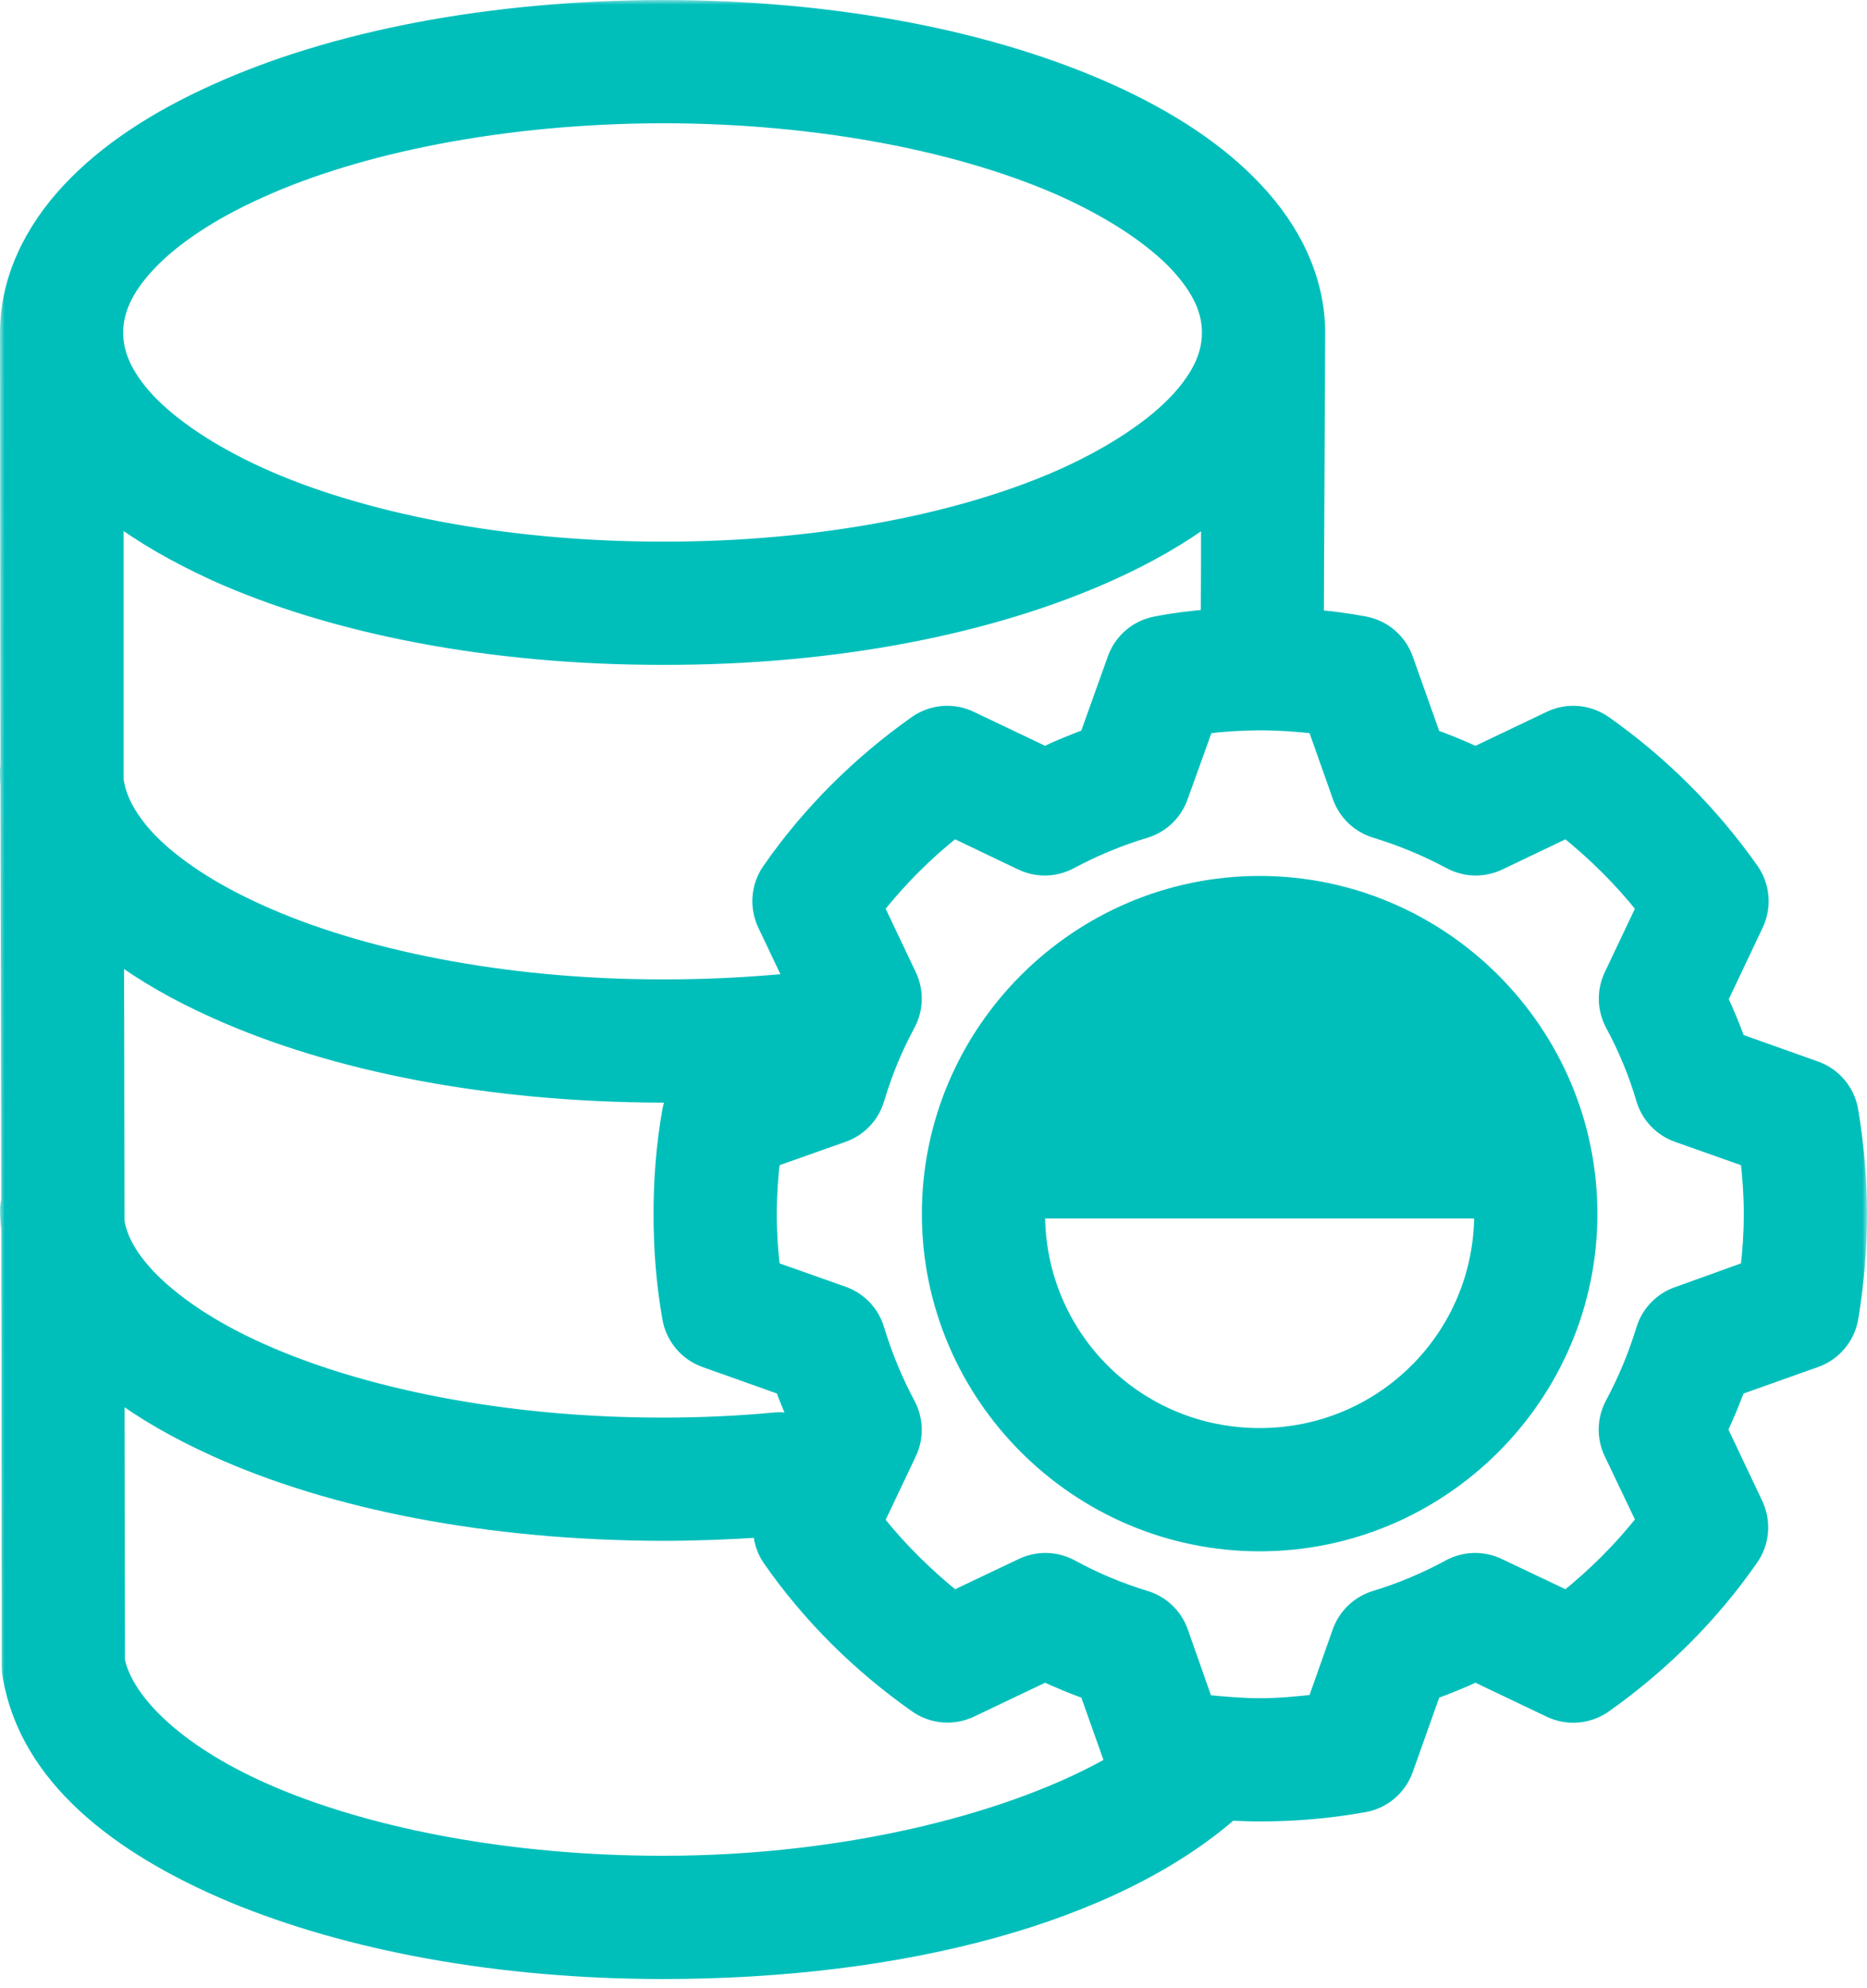<svg width="202" height="215" viewBox="0 0 202 215" fill="none" xmlns="http://www.w3.org/2000/svg">
<mask id="path-1-outside-1_926_270" maskUnits="userSpaceOnUse" x="0" y="0" width="202" height="215" fill="black">
<rect fill="white" width="202" height="215"/>
<path d="M71.616 1C52.924 1.046 36.025 4.351 23.326 10.109C16.955 12.99 11.62 16.435 7.608 20.731C3.643 24.979 1 30.218 1 35.979L1.046 82.803C1.024 82.959 1.009 83.117 1 83.275C1 83.841 1 84.408 1.046 84.928L1.141 129.817C1.072 130.096 1.025 130.381 1 130.667C1 131.422 1.046 132.226 1.143 132.933L1.189 180.325C1.194 180.642 1.225 180.957 1.283 181.269C3.123 192.031 12.801 199.584 25.309 204.824C37.867 210.017 54.057 213.038 71.711 213.038C97.719 213.038 120.377 206.996 133.075 195.902C134.162 195.95 135.247 195.996 136.331 195.996C140.108 195.996 143.884 195.667 147.566 195.006C148.55 194.83 149.471 194.397 150.233 193.75C150.996 193.104 151.574 192.267 151.908 191.324L154.929 182.828C156.53 182.251 158.105 181.605 159.65 180.891L167.769 184.762C168.677 185.199 169.685 185.385 170.689 185.302C171.693 185.219 172.657 184.87 173.481 184.29C179.618 179.947 184.999 174.614 189.295 168.43C189.866 167.611 190.21 166.655 190.292 165.661C190.375 164.666 190.193 163.667 189.766 162.765L185.897 154.6C186.65 153.089 187.265 151.484 187.877 149.926L196.374 146.905C197.316 146.57 198.154 145.992 198.8 145.23C199.447 144.467 199.88 143.547 200.056 142.562C200.67 138.834 201 135.104 201 131.328C201 127.551 200.67 123.823 200.056 120.141C199.888 119.149 199.459 118.218 198.812 117.446C198.165 116.675 197.324 116.089 196.376 115.751L187.879 112.73C187.303 111.144 186.657 109.586 185.943 108.057L189.814 99.89C190.241 98.988 190.422 97.989 190.34 96.995C190.257 96 189.912 95.045 189.342 94.226C185.003 88.07 179.638 82.705 173.481 78.365C172.657 77.786 171.693 77.437 170.689 77.354C169.685 77.271 168.677 77.457 167.769 77.894L159.652 81.764C158.107 81.051 156.532 80.405 154.931 79.83L151.908 71.333C151.574 70.391 150.996 69.554 150.234 68.907C149.472 68.261 148.552 67.827 147.568 67.651C145.803 67.319 144.022 67.082 142.233 66.942C142.281 56.274 142.327 45.843 142.375 35.977C142.375 30.218 139.73 24.933 135.719 20.683C131.753 16.435 126.372 12.942 119.999 10.063C107.208 4.304 90.309 1 71.616 1ZM71.616 12.329C88.939 12.329 104.564 15.539 115.327 20.4C120.708 22.854 124.862 25.686 127.457 28.424C130.054 31.21 131.045 33.617 131.045 35.977C131.045 38.337 130.054 40.745 127.457 43.529C124.862 46.267 120.708 49.099 115.327 51.554C104.564 56.417 88.939 59.627 71.616 59.579C54.34 59.579 38.716 56.369 28 51.508C22.619 49.053 18.465 46.221 15.87 43.483C13.319 40.745 12.329 38.337 12.329 35.977C12.329 33.617 13.319 31.21 15.868 28.472C18.465 25.686 22.619 22.854 28 20.448C38.715 15.585 54.34 12.375 71.616 12.329ZM12.375 55.473C15.539 57.879 19.221 59.956 23.326 61.844C36.025 67.557 52.924 70.907 71.616 70.907C90.309 70.956 107.208 67.603 119.999 61.844C124.107 60.004 127.788 57.879 130.95 55.521C130.95 59.297 130.95 62.977 130.904 66.896C129.016 67.038 127.079 67.274 125.145 67.651C124.161 67.827 123.24 68.26 122.477 68.907C121.715 69.554 121.137 70.391 120.802 71.333L117.781 79.782C116.176 80.396 114.618 81.011 113.061 81.764L104.942 77.894C104.034 77.457 103.026 77.271 102.022 77.354C101.017 77.437 100.054 77.786 99.229 78.365C93.093 82.708 87.712 88.043 83.417 94.226C82.846 95.045 82.502 96 82.419 96.995C82.336 97.989 82.518 98.988 82.945 99.89L86.061 106.452C85.564 106.354 85.055 106.322 84.55 106.358C80.25 106.744 75.934 106.933 71.616 106.924C54.34 106.924 38.716 103.667 28 98.805C22.619 96.397 18.465 93.565 15.87 90.827C13.697 88.467 12.658 86.392 12.375 84.361V55.473ZM136.285 77.988H136.331C138.362 77.988 140.393 78.13 142.421 78.365L145.159 86.107C145.457 86.949 145.95 87.709 146.598 88.325C147.246 88.94 148.031 89.394 148.887 89.648C151.673 90.498 154.411 91.631 156.96 92.999C157.745 93.427 158.621 93.663 159.515 93.688C160.409 93.713 161.297 93.525 162.104 93.141L169.516 89.6C172.678 92.149 175.558 94.981 178.059 98.145L174.52 105.603C174.143 106.405 173.96 107.283 173.985 108.169C174.01 109.054 174.242 109.921 174.662 110.701C176.06 113.283 177.183 116.004 178.013 118.82C178.267 119.676 178.72 120.461 179.335 121.108C179.95 121.756 180.71 122.25 181.552 122.548L189.294 125.286C189.53 127.268 189.671 129.299 189.671 131.328C189.671 133.357 189.53 135.389 189.294 137.37L181.552 140.156C180.715 140.449 179.959 140.936 179.344 141.575C178.729 142.215 178.273 142.99 178.013 143.838C177.161 146.631 176.038 149.334 174.661 151.908C174.232 152.694 173.996 153.57 173.972 154.465C173.947 155.359 174.135 156.247 174.52 157.055L178.059 164.465C175.558 167.674 172.68 170.507 169.516 173.056L162.058 169.516C161.26 169.132 160.383 168.941 159.498 168.957C158.613 168.974 157.743 169.198 156.96 169.611C154.392 171.015 151.687 172.154 148.887 173.009C148.036 173.259 147.255 173.705 146.607 174.312C145.96 174.918 145.464 175.669 145.159 176.502L142.421 184.244C140.391 184.479 138.362 184.668 136.331 184.668C134.349 184.668 132.32 184.479 130.289 184.29L127.551 176.502C127.247 175.669 126.751 174.918 126.104 174.312C125.456 173.705 124.675 173.259 123.823 173.009C121.024 172.154 118.319 171.015 115.751 169.611C114.967 169.198 114.098 168.974 113.213 168.957C112.328 168.941 111.451 169.132 110.653 169.516L103.195 173.056C100.033 170.508 97.153 167.676 94.652 164.513L98.191 157.055C98.568 156.253 98.751 155.374 98.727 154.489C98.702 153.603 98.471 152.736 98.05 151.957C96.672 149.365 95.549 146.646 94.698 143.838C94.444 142.981 93.991 142.196 93.376 141.548C92.761 140.9 92.001 140.406 91.159 140.108L83.417 137.37C83.18 135.341 83.04 133.358 83.04 131.328C83.04 129.297 83.182 127.268 83.417 125.286L91.159 122.548C92.001 122.25 92.76 121.756 93.376 121.108C93.991 120.461 94.444 119.676 94.698 118.82C95.548 115.988 96.634 113.298 98.05 110.701C98.471 109.921 98.703 109.054 98.728 108.169C98.752 107.283 98.569 106.405 98.193 105.603L94.652 98.145C97.159 94.976 100.026 92.108 103.195 89.6L110.606 93.141C111.414 93.525 112.301 93.713 113.196 93.688C114.09 93.663 114.965 93.427 115.751 92.999C118.338 91.613 121.058 90.49 123.87 89.648C124.718 89.388 125.494 88.931 126.133 88.316C126.773 87.701 127.26 86.945 127.553 86.107L130.339 78.365C132.312 78.122 134.297 77.996 136.285 77.988ZM12.423 102.865C15.585 105.225 19.221 107.302 23.326 109.142C36.071 114.901 52.924 118.205 71.616 118.253H73.362C73.015 118.835 72.776 119.475 72.655 120.141C71.994 123.823 71.711 127.551 71.711 131.328C71.711 135.058 71.994 138.834 72.655 142.516C72.823 143.509 73.253 144.439 73.9 145.21C74.547 145.982 75.388 146.567 76.337 146.905L84.833 149.926C85.352 151.39 85.966 152.806 86.627 154.222C85.796 153.855 84.89 153.693 83.984 153.75C79.873 154.135 75.745 154.324 71.616 154.317C54.34 154.317 38.763 151.059 28 146.198C22.619 143.791 18.465 140.911 15.87 138.173C13.839 136.002 12.801 134.067 12.47 132.131L12.423 102.865ZM12.47 150.257C15.633 152.617 19.267 154.694 23.326 156.534C36.025 162.293 52.924 165.597 71.616 165.646C75.298 165.646 78.932 165.503 82.473 165.268C82.467 166.392 82.796 167.493 83.417 168.43C87.712 174.614 93.093 179.947 99.278 184.29C100.096 184.861 101.052 185.205 102.046 185.288C103.041 185.371 104.04 185.189 104.942 184.762L113.061 180.891C114.618 181.6 116.176 182.261 117.781 182.828L120.613 190.804C110.04 196.894 92.055 201.709 71.711 201.709C55.378 201.709 40.414 198.829 29.7 194.345C19.172 189.954 13.462 184.149 12.518 179.618L12.47 150.257Z"/>
</mask>
<path d="M71.616 1C52.924 1.046 36.025 4.351 23.326 10.109C16.955 12.99 11.62 16.435 7.608 20.731C3.643 24.979 1 30.218 1 35.979L1.046 82.803C1.024 82.959 1.009 83.117 1 83.275C1 83.841 1 84.408 1.046 84.928L1.141 129.817C1.072 130.096 1.025 130.381 1 130.667C1 131.422 1.046 132.226 1.143 132.933L1.189 180.325C1.194 180.642 1.225 180.957 1.283 181.269C3.123 192.031 12.801 199.584 25.309 204.824C37.867 210.017 54.057 213.038 71.711 213.038C97.719 213.038 120.377 206.996 133.075 195.902C134.162 195.95 135.247 195.996 136.331 195.996C140.108 195.996 143.884 195.667 147.566 195.006C148.55 194.83 149.471 194.397 150.233 193.75C150.996 193.104 151.574 192.267 151.908 191.324L154.929 182.828C156.53 182.251 158.105 181.605 159.65 180.891L167.769 184.762C168.677 185.199 169.685 185.385 170.689 185.302C171.693 185.219 172.657 184.87 173.481 184.29C179.618 179.947 184.999 174.614 189.295 168.43C189.866 167.611 190.21 166.655 190.292 165.661C190.375 164.666 190.193 163.667 189.766 162.765L185.897 154.6C186.65 153.089 187.265 151.484 187.877 149.926L196.374 146.905C197.316 146.57 198.154 145.992 198.8 145.23C199.447 144.467 199.88 143.547 200.056 142.562C200.67 138.834 201 135.104 201 131.328C201 127.551 200.67 123.823 200.056 120.141C199.888 119.149 199.459 118.218 198.812 117.446C198.165 116.675 197.324 116.089 196.376 115.751L187.879 112.73C187.303 111.144 186.657 109.586 185.943 108.057L189.814 99.89C190.241 98.988 190.422 97.989 190.34 96.995C190.257 96 189.912 95.045 189.342 94.226C185.003 88.07 179.638 82.705 173.481 78.365C172.657 77.786 171.693 77.437 170.689 77.354C169.685 77.271 168.677 77.457 167.769 77.894L159.652 81.764C158.107 81.051 156.532 80.405 154.931 79.83L151.908 71.333C151.574 70.391 150.996 69.554 150.234 68.907C149.472 68.261 148.552 67.827 147.568 67.651C145.803 67.319 144.022 67.082 142.233 66.942C142.281 56.274 142.327 45.843 142.375 35.977C142.375 30.218 139.73 24.933 135.719 20.683C131.753 16.435 126.372 12.942 119.999 10.063C107.208 4.304 90.309 1 71.616 1ZM71.616 12.329C88.939 12.329 104.564 15.539 115.327 20.4C120.708 22.854 124.862 25.686 127.457 28.424C130.054 31.21 131.045 33.617 131.045 35.977C131.045 38.337 130.054 40.745 127.457 43.529C124.862 46.267 120.708 49.099 115.327 51.554C104.564 56.417 88.939 59.627 71.616 59.579C54.34 59.579 38.716 56.369 28 51.508C22.619 49.053 18.465 46.221 15.87 43.483C13.319 40.745 12.329 38.337 12.329 35.977C12.329 33.617 13.319 31.21 15.868 28.472C18.465 25.686 22.619 22.854 28 20.448C38.715 15.585 54.34 12.375 71.616 12.329ZM12.375 55.473C15.539 57.879 19.221 59.956 23.326 61.844C36.025 67.557 52.924 70.907 71.616 70.907C90.309 70.956 107.208 67.603 119.999 61.844C124.107 60.004 127.788 57.879 130.95 55.521C130.95 59.297 130.95 62.977 130.904 66.896C129.016 67.038 127.079 67.274 125.145 67.651C124.161 67.827 123.24 68.26 122.477 68.907C121.715 69.554 121.137 70.391 120.802 71.333L117.781 79.782C116.176 80.396 114.618 81.011 113.061 81.764L104.942 77.894C104.034 77.457 103.026 77.271 102.022 77.354C101.017 77.437 100.054 77.786 99.229 78.365C93.093 82.708 87.712 88.043 83.417 94.226C82.846 95.045 82.502 96 82.419 96.995C82.336 97.989 82.518 98.988 82.945 99.89L86.061 106.452C85.564 106.354 85.055 106.322 84.55 106.358C80.25 106.744 75.934 106.933 71.616 106.924C54.34 106.924 38.716 103.667 28 98.805C22.619 96.397 18.465 93.565 15.87 90.827C13.697 88.467 12.658 86.392 12.375 84.361V55.473ZM136.285 77.988H136.331C138.362 77.988 140.393 78.13 142.421 78.365L145.159 86.107C145.457 86.949 145.95 87.709 146.598 88.325C147.246 88.94 148.031 89.394 148.887 89.648C151.673 90.498 154.411 91.631 156.96 92.999C157.745 93.427 158.621 93.663 159.515 93.688C160.409 93.713 161.297 93.525 162.104 93.141L169.516 89.6C172.678 92.149 175.558 94.981 178.059 98.145L174.52 105.603C174.143 106.405 173.96 107.283 173.985 108.169C174.01 109.054 174.242 109.921 174.662 110.701C176.06 113.283 177.183 116.004 178.013 118.82C178.267 119.676 178.72 120.461 179.335 121.108C179.95 121.756 180.71 122.25 181.552 122.548L189.294 125.286C189.53 127.268 189.671 129.299 189.671 131.328C189.671 133.357 189.53 135.389 189.294 137.37L181.552 140.156C180.715 140.449 179.959 140.936 179.344 141.575C178.729 142.215 178.273 142.99 178.013 143.838C177.161 146.631 176.038 149.334 174.661 151.908C174.232 152.694 173.996 153.57 173.972 154.465C173.947 155.359 174.135 156.247 174.52 157.055L178.059 164.465C175.558 167.674 172.68 170.507 169.516 173.056L162.058 169.516C161.26 169.132 160.383 168.941 159.498 168.957C158.613 168.974 157.743 169.198 156.96 169.611C154.392 171.015 151.687 172.154 148.887 173.009C148.036 173.259 147.255 173.705 146.607 174.312C145.96 174.918 145.464 175.669 145.159 176.502L142.421 184.244C140.391 184.479 138.362 184.668 136.331 184.668C134.349 184.668 132.32 184.479 130.289 184.29L127.551 176.502C127.247 175.669 126.751 174.918 126.104 174.312C125.456 173.705 124.675 173.259 123.823 173.009C121.024 172.154 118.319 171.015 115.751 169.611C114.967 169.198 114.098 168.974 113.213 168.957C112.328 168.941 111.451 169.132 110.653 169.516L103.195 173.056C100.033 170.508 97.153 167.676 94.652 164.513L98.191 157.055C98.568 156.253 98.751 155.374 98.727 154.489C98.702 153.603 98.471 152.736 98.05 151.957C96.672 149.365 95.549 146.646 94.698 143.838C94.444 142.981 93.991 142.196 93.376 141.548C92.761 140.9 92.001 140.406 91.159 140.108L83.417 137.37C83.18 135.341 83.04 133.358 83.04 131.328C83.04 129.297 83.182 127.268 83.417 125.286L91.159 122.548C92.001 122.25 92.76 121.756 93.376 121.108C93.991 120.461 94.444 119.676 94.698 118.82C95.548 115.988 96.634 113.298 98.05 110.701C98.471 109.921 98.703 109.054 98.728 108.169C98.752 107.283 98.569 106.405 98.193 105.603L94.652 98.145C97.159 94.976 100.026 92.108 103.195 89.6L110.606 93.141C111.414 93.525 112.301 93.713 113.196 93.688C114.09 93.663 114.965 93.427 115.751 92.999C118.338 91.613 121.058 90.49 123.87 89.648C124.718 89.388 125.494 88.931 126.133 88.316C126.773 87.701 127.26 86.945 127.553 86.107L130.339 78.365C132.312 78.122 134.297 77.996 136.285 77.988ZM12.423 102.865C15.585 105.225 19.221 107.302 23.326 109.142C36.071 114.901 52.924 118.205 71.616 118.253H73.362C73.015 118.835 72.776 119.475 72.655 120.141C71.994 123.823 71.711 127.551 71.711 131.328C71.711 135.058 71.994 138.834 72.655 142.516C72.823 143.509 73.253 144.439 73.9 145.21C74.547 145.982 75.388 146.567 76.337 146.905L84.833 149.926C85.352 151.39 85.966 152.806 86.627 154.222C85.796 153.855 84.89 153.693 83.984 153.75C79.873 154.135 75.745 154.324 71.616 154.317C54.34 154.317 38.763 151.059 28 146.198C22.619 143.791 18.465 140.911 15.87 138.173C13.839 136.002 12.801 134.067 12.47 132.131L12.423 102.865ZM12.47 150.257C15.633 152.617 19.267 154.694 23.326 156.534C36.025 162.293 52.924 165.597 71.616 165.646C75.298 165.646 78.932 165.503 82.473 165.268C82.467 166.392 82.796 167.493 83.417 168.43C87.712 174.614 93.093 179.947 99.278 184.29C100.096 184.861 101.052 185.205 102.046 185.288C103.041 185.371 104.04 185.189 104.942 184.762L113.061 180.891C114.618 181.6 116.176 182.261 117.781 182.828L120.613 190.804C110.04 196.894 92.055 201.709 71.711 201.709C55.378 201.709 40.414 198.829 29.7 194.345C19.172 189.954 13.462 184.149 12.518 179.618L12.47 150.257Z" fill="#00BFBB"/>
<path d="M71.616 1C52.924 1.046 36.025 4.351 23.326 10.109C16.955 12.99 11.62 16.435 7.608 20.731C3.643 24.979 1 30.218 1 35.979L1.046 82.803C1.024 82.959 1.009 83.117 1 83.275C1 83.841 1 84.408 1.046 84.928L1.141 129.817C1.072 130.096 1.025 130.381 1 130.667C1 131.422 1.046 132.226 1.143 132.933L1.189 180.325C1.194 180.642 1.225 180.957 1.283 181.269C3.123 192.031 12.801 199.584 25.309 204.824C37.867 210.017 54.057 213.038 71.711 213.038C97.719 213.038 120.377 206.996 133.075 195.902C134.162 195.95 135.247 195.996 136.331 195.996C140.108 195.996 143.884 195.667 147.566 195.006C148.55 194.83 149.471 194.397 150.233 193.75C150.996 193.104 151.574 192.267 151.908 191.324L154.929 182.828C156.53 182.251 158.105 181.605 159.65 180.891L167.769 184.762C168.677 185.199 169.685 185.385 170.689 185.302C171.693 185.219 172.657 184.87 173.481 184.29C179.618 179.947 184.999 174.614 189.295 168.43C189.866 167.611 190.21 166.655 190.292 165.661C190.375 164.666 190.193 163.667 189.766 162.765L185.897 154.6C186.65 153.089 187.265 151.484 187.877 149.926L196.374 146.905C197.316 146.57 198.154 145.992 198.8 145.23C199.447 144.467 199.88 143.547 200.056 142.562C200.67 138.834 201 135.104 201 131.328C201 127.551 200.67 123.823 200.056 120.141C199.888 119.149 199.459 118.218 198.812 117.446C198.165 116.675 197.324 116.089 196.376 115.751L187.879 112.73C187.303 111.144 186.657 109.586 185.943 108.057L189.814 99.89C190.241 98.988 190.422 97.989 190.34 96.995C190.257 96 189.912 95.045 189.342 94.226C185.003 88.07 179.638 82.705 173.481 78.365C172.657 77.786 171.693 77.437 170.689 77.354C169.685 77.271 168.677 77.457 167.769 77.894L159.652 81.764C158.107 81.051 156.532 80.405 154.931 79.83L151.908 71.333C151.574 70.391 150.996 69.554 150.234 68.907C149.472 68.261 148.552 67.827 147.568 67.651C145.803 67.319 144.022 67.082 142.233 66.942C142.281 56.274 142.327 45.843 142.375 35.977C142.375 30.218 139.73 24.933 135.719 20.683C131.753 16.435 126.372 12.942 119.999 10.063C107.208 4.304 90.309 1 71.616 1ZM71.616 12.329C88.939 12.329 104.564 15.539 115.327 20.4C120.708 22.854 124.862 25.686 127.457 28.424C130.054 31.21 131.045 33.617 131.045 35.977C131.045 38.337 130.054 40.745 127.457 43.529C124.862 46.267 120.708 49.099 115.327 51.554C104.564 56.417 88.939 59.627 71.616 59.579C54.34 59.579 38.716 56.369 28 51.508C22.619 49.053 18.465 46.221 15.87 43.483C13.319 40.745 12.329 38.337 12.329 35.977C12.329 33.617 13.319 31.21 15.868 28.472C18.465 25.686 22.619 22.854 28 20.448C38.715 15.585 54.34 12.375 71.616 12.329ZM12.375 55.473C15.539 57.879 19.221 59.956 23.326 61.844C36.025 67.557 52.924 70.907 71.616 70.907C90.309 70.956 107.208 67.603 119.999 61.844C124.107 60.004 127.788 57.879 130.95 55.521C130.95 59.297 130.95 62.977 130.904 66.896C129.016 67.038 127.079 67.274 125.145 67.651C124.161 67.827 123.24 68.26 122.477 68.907C121.715 69.554 121.137 70.391 120.802 71.333L117.781 79.782C116.176 80.396 114.618 81.011 113.061 81.764L104.942 77.894C104.034 77.457 103.026 77.271 102.022 77.354C101.017 77.437 100.054 77.786 99.229 78.365C93.093 82.708 87.712 88.043 83.417 94.226C82.846 95.045 82.502 96 82.419 96.995C82.336 97.989 82.518 98.988 82.945 99.89L86.061 106.452C85.564 106.354 85.055 106.322 84.55 106.358C80.25 106.744 75.934 106.933 71.616 106.924C54.34 106.924 38.716 103.667 28 98.805C22.619 96.397 18.465 93.565 15.87 90.827C13.697 88.467 12.658 86.392 12.375 84.361V55.473ZM136.285 77.988H136.331C138.362 77.988 140.393 78.13 142.421 78.365L145.159 86.107C145.457 86.949 145.95 87.709 146.598 88.325C147.246 88.94 148.031 89.394 148.887 89.648C151.673 90.498 154.411 91.631 156.96 92.999C157.745 93.427 158.621 93.663 159.515 93.688C160.409 93.713 161.297 93.525 162.104 93.141L169.516 89.6C172.678 92.149 175.558 94.981 178.059 98.145L174.52 105.603C174.143 106.405 173.96 107.283 173.985 108.169C174.01 109.054 174.242 109.921 174.662 110.701C176.06 113.283 177.183 116.004 178.013 118.82C178.267 119.676 178.72 120.461 179.335 121.108C179.95 121.756 180.71 122.25 181.552 122.548L189.294 125.286C189.53 127.268 189.671 129.299 189.671 131.328C189.671 133.357 189.53 135.389 189.294 137.37L181.552 140.156C180.715 140.449 179.959 140.936 179.344 141.575C178.729 142.215 178.273 142.99 178.013 143.838C177.161 146.631 176.038 149.334 174.661 151.908C174.232 152.694 173.996 153.57 173.972 154.465C173.947 155.359 174.135 156.247 174.52 157.055L178.059 164.465C175.558 167.674 172.68 170.507 169.516 173.056L162.058 169.516C161.26 169.132 160.383 168.941 159.498 168.957C158.613 168.974 157.743 169.198 156.96 169.611C154.392 171.015 151.687 172.154 148.887 173.009C148.036 173.259 147.255 173.705 146.607 174.312C145.96 174.918 145.464 175.669 145.159 176.502L142.421 184.244C140.391 184.479 138.362 184.668 136.331 184.668C134.349 184.668 132.32 184.479 130.289 184.29L127.551 176.502C127.247 175.669 126.751 174.918 126.104 174.312C125.456 173.705 124.675 173.259 123.823 173.009C121.024 172.154 118.319 171.015 115.751 169.611C114.967 169.198 114.098 168.974 113.213 168.957C112.328 168.941 111.451 169.132 110.653 169.516L103.195 173.056C100.033 170.508 97.153 167.676 94.652 164.513L98.191 157.055C98.568 156.253 98.751 155.374 98.727 154.489C98.702 153.603 98.471 152.736 98.05 151.957C96.672 149.365 95.549 146.646 94.698 143.838C94.444 142.981 93.991 142.196 93.376 141.548C92.761 140.9 92.001 140.406 91.159 140.108L83.417 137.37C83.18 135.341 83.04 133.358 83.04 131.328C83.04 129.297 83.182 127.268 83.417 125.286L91.159 122.548C92.001 122.25 92.76 121.756 93.376 121.108C93.991 120.461 94.444 119.676 94.698 118.82C95.548 115.988 96.634 113.298 98.05 110.701C98.471 109.921 98.703 109.054 98.728 108.169C98.752 107.283 98.569 106.405 98.193 105.603L94.652 98.145C97.159 94.976 100.026 92.108 103.195 89.6L110.606 93.141C111.414 93.525 112.301 93.713 113.196 93.688C114.09 93.663 114.965 93.427 115.751 92.999C118.338 91.613 121.058 90.49 123.87 89.648C124.718 89.388 125.494 88.931 126.133 88.316C126.773 87.701 127.26 86.945 127.553 86.107L130.339 78.365C132.312 78.122 134.297 77.996 136.285 77.988ZM12.423 102.865C15.585 105.225 19.221 107.302 23.326 109.142C36.071 114.901 52.924 118.205 71.616 118.253H73.362C73.015 118.835 72.776 119.475 72.655 120.141C71.994 123.823 71.711 127.551 71.711 131.328C71.711 135.058 71.994 138.834 72.655 142.516C72.823 143.509 73.253 144.439 73.9 145.21C74.547 145.982 75.388 146.567 76.337 146.905L84.833 149.926C85.352 151.39 85.966 152.806 86.627 154.222C85.796 153.855 84.89 153.693 83.984 153.75C79.873 154.135 75.745 154.324 71.616 154.317C54.34 154.317 38.763 151.059 28 146.198C22.619 143.791 18.465 140.911 15.87 138.173C13.839 136.002 12.801 134.067 12.47 132.131L12.423 102.865ZM12.47 150.257C15.633 152.617 19.267 154.694 23.326 156.534C36.025 162.293 52.924 165.597 71.616 165.646C75.298 165.646 78.932 165.503 82.473 165.268C82.467 166.392 82.796 167.493 83.417 168.43C87.712 174.614 93.093 179.947 99.278 184.29C100.096 184.861 101.052 185.205 102.046 185.288C103.041 185.371 104.04 185.189 104.942 184.762L113.061 180.891C114.618 181.6 116.176 182.261 117.781 182.828L120.613 190.804C110.04 196.894 92.055 201.709 71.711 201.709C55.378 201.709 40.414 198.829 29.7 194.345C19.172 189.954 13.462 184.149 12.518 179.618L12.47 150.257Z" stroke="#00BFBB" stroke-width="2" mask="url(#path-1-outside-1_926_270)"/>
<path d="M160.002 131.282V131.283C160.002 144.412 149.416 154.951 136.285 154.951C123.109 154.951 112.571 144.412 112.571 131.283L112.571 131.281C112.558 128.164 113.162 125.074 114.349 122.191C115.536 119.308 117.282 116.689 119.487 114.484C121.691 112.279 124.311 110.533 127.193 109.346C130.076 108.159 133.166 107.554 136.283 107.567L136.287 107.567C139.404 107.558 142.492 108.165 145.373 109.354C148.254 110.542 150.872 112.288 153.076 114.492C155.28 116.696 157.027 119.314 158.215 122.196C159.404 125.077 160.011 128.165 160.002 131.282ZM136.285 95.238C116.468 95.238 100.242 111.416 100.242 131.283C100.242 151.103 116.468 167.28 136.285 167.28C156.103 167.28 172.331 151.103 172.331 131.283C172.331 111.416 156.103 95.238 136.285 95.238ZM158.678 122.005C159.891 124.947 160.511 128.101 160.502 131.283H112.071C112.058 128.1 112.675 124.945 113.887 122.001C115.099 119.057 116.882 116.382 119.133 114.131C121.384 111.879 124.059 110.096 127.003 108.884C129.947 107.671 133.102 107.054 136.285 107.067C139.468 107.058 142.621 107.678 145.564 108.891C148.506 110.105 151.179 111.888 153.43 114.139C155.68 116.389 157.464 119.063 158.678 122.005Z" fill="#00BFBB" stroke="#00BFBB"/>
</svg>
